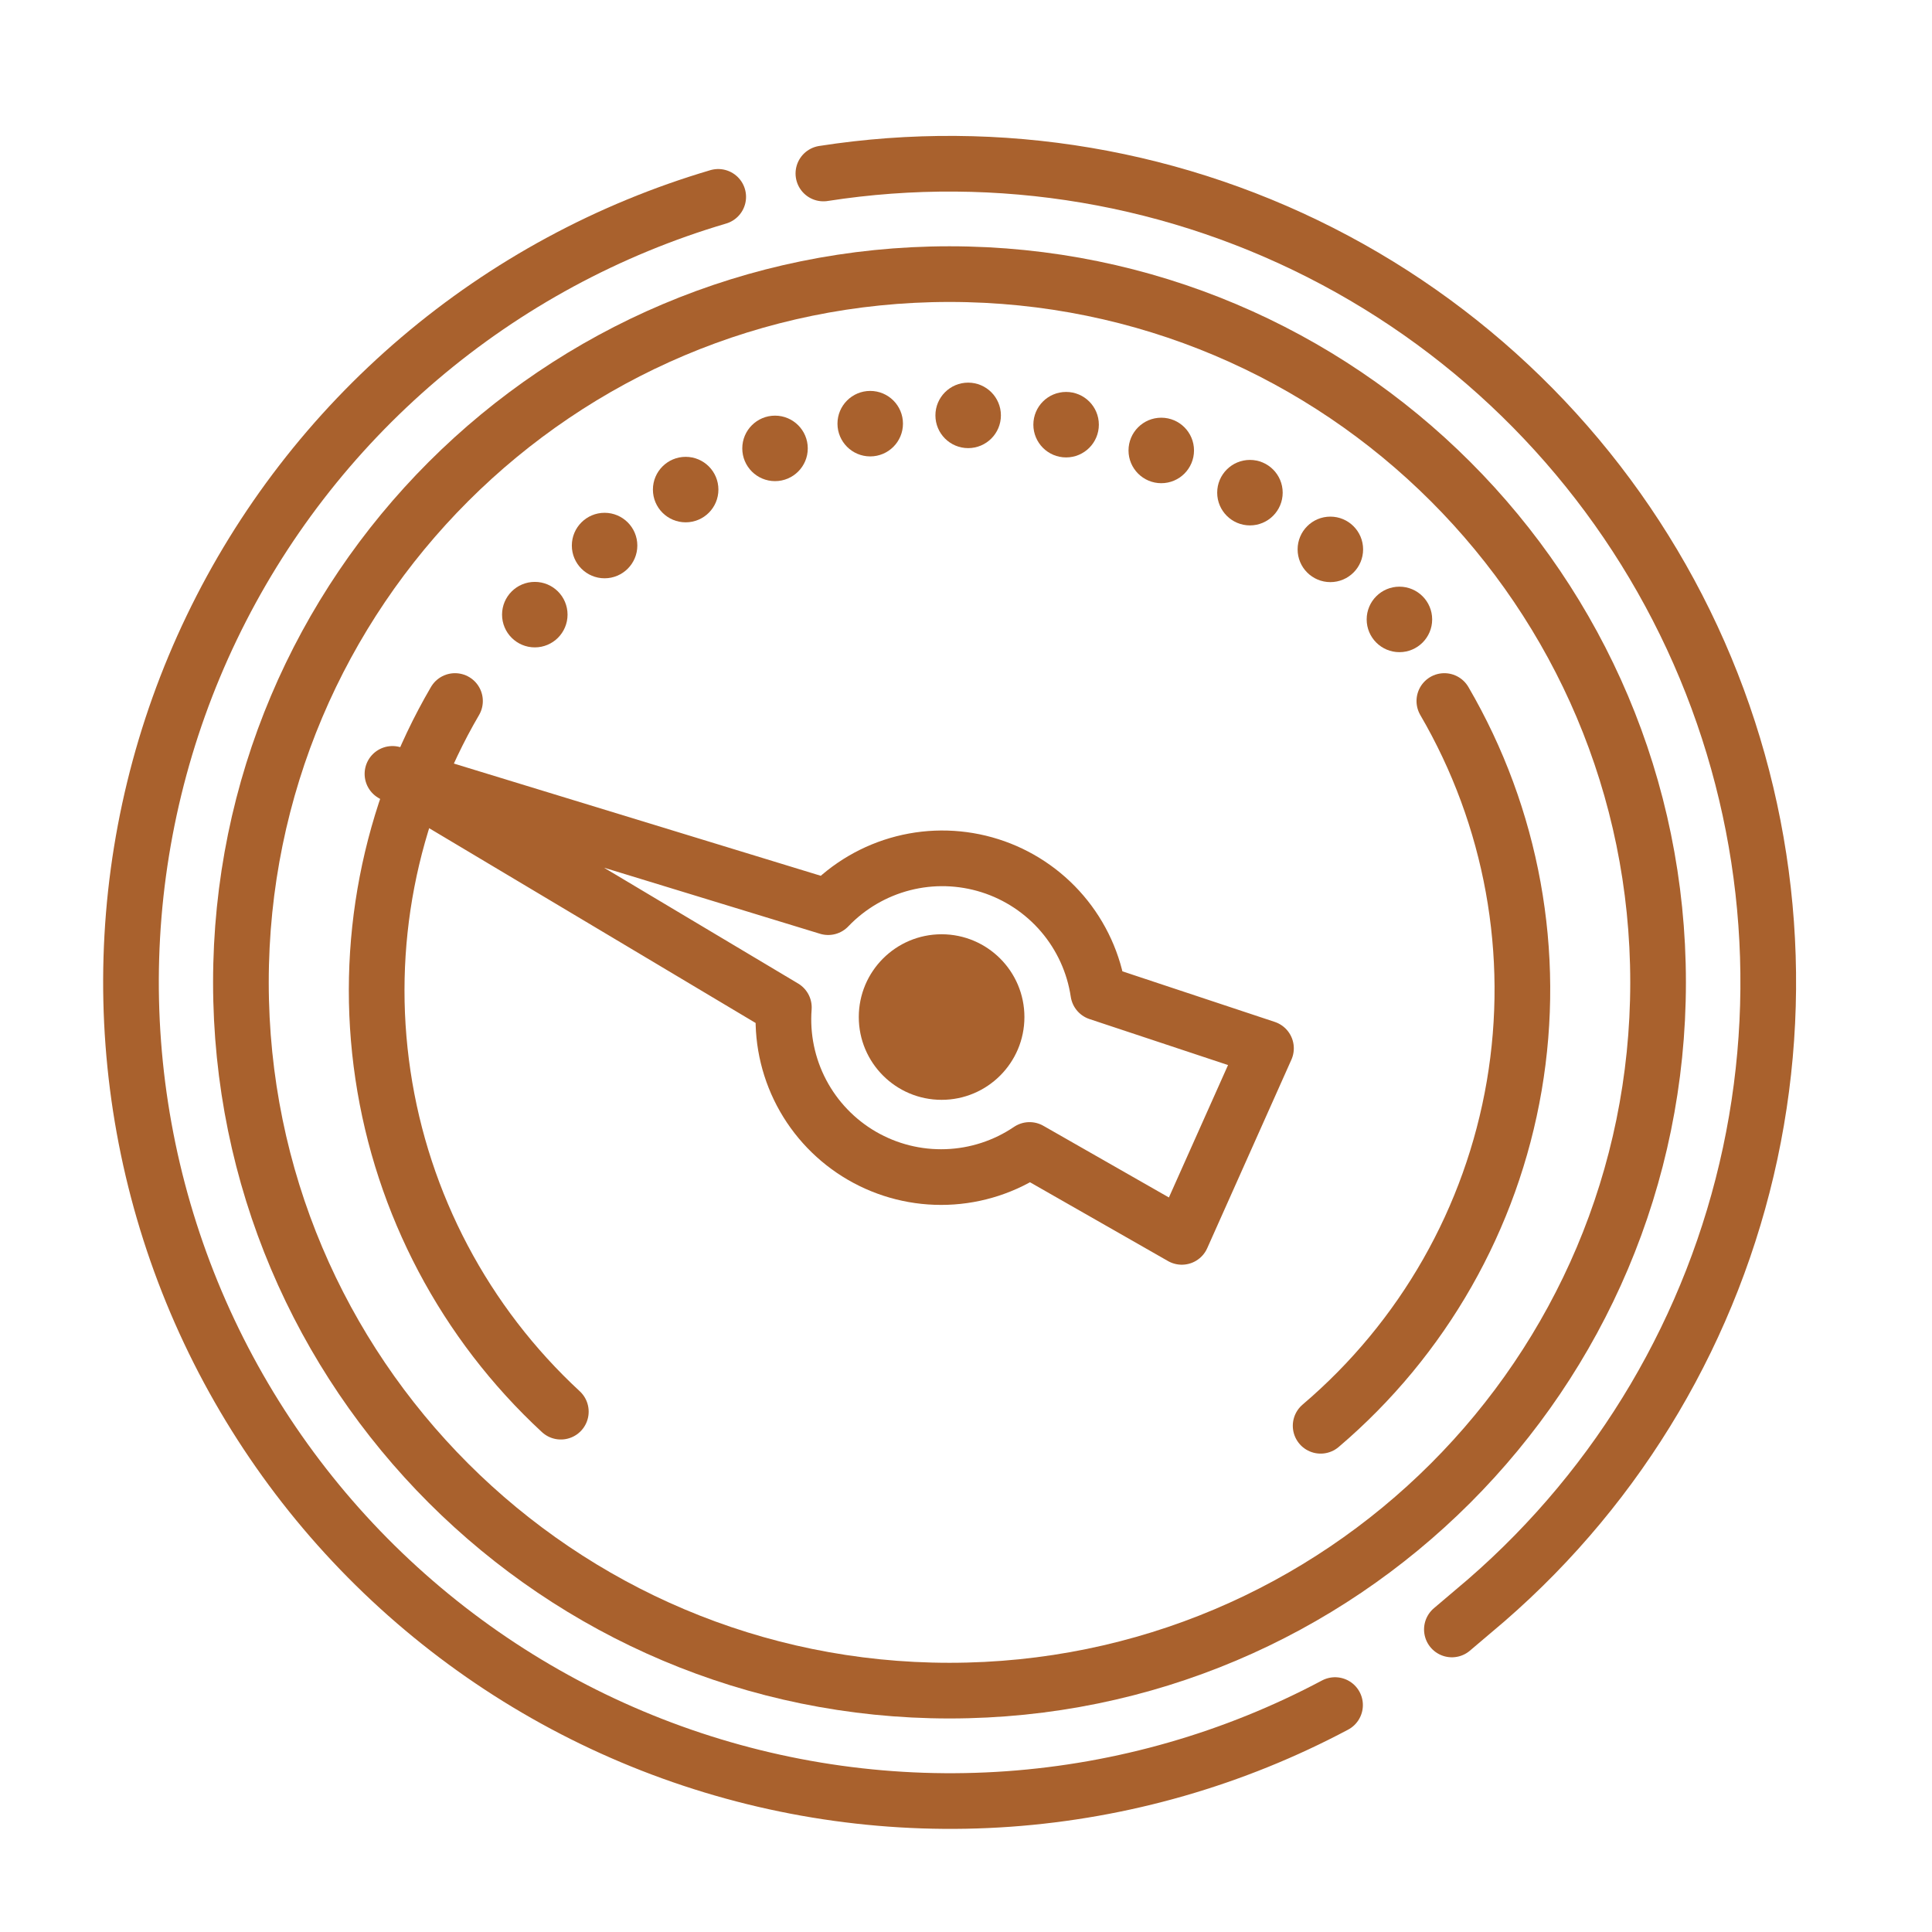 <svg width="59" height="59" viewBox="0 0 59 59" fill="none" xmlns="http://www.w3.org/2000/svg">
<path d="M21.933 6.012C18.579 7.002 15.469 8.684 12.805 10.95C10.141 13.216 7.982 16.015 6.467 19.167C4.952 22.319 4.116 25.753 4.011 29.247C3.907 32.742 4.537 36.22 5.86 39.457C7.184 42.693 9.172 45.616 11.696 48.037C14.22 50.458 17.224 52.323 20.513 53.511C23.803 54.7 27.306 55.186 30.795 54.938C34.284 54.689 37.682 53.712 40.77 52.07" stroke="#A9612D" stroke-width="1.7" stroke-linecap="round" stroke-linejoin="round"/>
<path d="M25.145 5.298C30.506 4.463 35.993 5.394 40.779 7.951C45.564 10.507 49.388 14.549 51.674 19.468C53.959 24.387 54.581 29.916 53.448 35.219C52.314 40.523 49.485 45.314 45.388 48.87C45.031 49.174 44.674 49.478 44.338 49.761" stroke="#A9612D" stroke-width="1.7" stroke-linecap="round" stroke-linejoin="round"/>
<path d="M28.996 51.629C40.947 51.629 50.635 41.945 50.635 30C50.635 18.055 40.947 8.371 28.996 8.371C17.045 8.371 7.357 18.055 7.357 30C7.357 41.945 17.045 51.629 28.996 51.629Z" stroke="#A9612D" stroke-width="1.7" stroke-linecap="round" stroke-linejoin="round"/>
<path d="M33.54 30.314L38.661 32.014L36.09 37.772L31.441 35.118C30.691 35.626 29.813 35.912 28.907 35.943C28.002 35.975 27.106 35.75 26.323 35.296C25.539 34.841 24.9 34.175 24.478 33.374C24.056 32.572 23.869 31.668 23.938 30.765L11.985 23.633L25.291 27.703C25.914 27.051 26.707 26.587 27.58 26.363C28.453 26.139 29.371 26.165 30.231 26.437C31.09 26.709 31.856 27.217 32.441 27.902C33.026 28.588 33.407 29.423 33.54 30.314Z" stroke="#A9612D" stroke-width="1.7" stroke-linecap="round" stroke-linejoin="round"/>
<path d="M28.755 33.587C30.151 33.587 31.284 32.455 31.284 31.059C31.284 29.663 30.151 28.531 28.755 28.531C27.358 28.531 26.226 29.663 26.226 31.059C26.226 32.455 27.358 33.587 28.755 33.587Z" fill="#A9612D"/>
<path d="M16.332 19.77C16.885 19.77 17.332 19.322 17.332 18.77C17.332 18.217 16.885 17.77 16.332 17.77C15.78 17.77 15.332 18.217 15.332 18.77C15.332 19.322 15.78 19.77 16.332 19.77Z" fill="#A9612D"/>
<path d="M18.463 17.66C19.015 17.66 19.463 17.212 19.463 16.66C19.463 16.108 19.015 15.66 18.463 15.66C17.911 15.66 17.463 16.108 17.463 16.66C17.463 17.212 17.911 17.66 18.463 17.66Z" fill="#A9612D"/>
<path d="M20.939 15.951C21.492 15.951 21.939 15.504 21.939 14.951C21.939 14.399 21.492 13.951 20.939 13.951C20.387 13.951 19.939 14.399 19.939 14.951C19.939 15.504 20.387 15.951 20.939 15.951Z" fill="#A9612D"/>
<path d="M23.668 14.693C24.22 14.693 24.668 14.246 24.668 13.693C24.668 13.141 24.22 12.693 23.668 12.693C23.116 12.693 22.668 13.141 22.668 13.693C22.668 14.246 23.116 14.693 23.668 14.693Z" fill="#A9612D"/>
<path d="M26.575 13.938C27.127 13.938 27.575 13.49 27.575 12.938C27.575 12.385 27.127 11.938 26.575 11.938C26.023 11.938 25.575 12.385 25.575 12.938C25.575 13.49 26.023 13.938 26.575 13.938Z" fill="#A9612D"/>
<path d="M29.566 13.685C30.118 13.685 30.566 13.238 30.566 12.685C30.566 12.133 30.118 11.685 29.566 11.685C29.014 11.685 28.566 12.133 28.566 12.685C28.566 13.238 29.014 13.685 29.566 13.685Z" fill="#A9612D"/>
<path d="M32.557 13.969C33.109 13.969 33.557 13.521 33.557 12.969C33.557 12.416 33.109 11.969 32.557 11.969C32.004 11.969 31.557 12.416 31.557 12.969C31.557 13.521 32.004 13.969 32.557 13.969Z" fill="#A9612D"/>
<path d="M35.463 14.756C36.016 14.756 36.463 14.308 36.463 13.756C36.463 13.204 36.016 12.756 35.463 12.756C34.911 12.756 34.463 13.204 34.463 13.756C34.463 14.308 34.911 14.756 35.463 14.756Z" fill="#A9612D"/>
<path d="M38.171 16.045C38.723 16.045 39.171 15.597 39.171 15.045C39.171 14.493 38.723 14.045 38.171 14.045C37.619 14.045 37.171 14.493 37.171 15.045C37.171 15.597 37.619 16.045 38.171 16.045Z" fill="#A9612D"/>
<path d="M40.627 17.777C41.179 17.777 41.627 17.33 41.627 16.777C41.627 16.225 41.179 15.777 40.627 15.777C40.074 15.777 39.627 16.225 39.627 16.777C39.627 17.33 40.074 17.777 40.627 17.777Z" fill="#A9612D"/>
<path d="M42.736 19.916C43.288 19.916 43.736 19.468 43.736 18.916C43.736 18.364 43.288 17.916 42.736 17.916C42.184 17.916 41.736 18.364 41.736 18.916C41.736 19.468 42.184 19.916 42.736 19.916Z" fill="#A9612D"/>
<path d="M13.895 21.408C11.883 24.853 11.106 28.881 11.694 32.827C12.281 36.773 14.198 40.401 17.127 43.11" stroke="#A9612D" stroke-width="1.7" stroke-miterlimit="10" stroke-linecap="round"/>
<path d="M44.108 21.408C46.177 24.954 46.933 29.114 46.242 33.16C45.551 37.207 43.458 40.881 40.33 43.541" stroke="#A9612D" stroke-width="1.7" stroke-miterlimit="10" stroke-linecap="round"/>
</svg>
